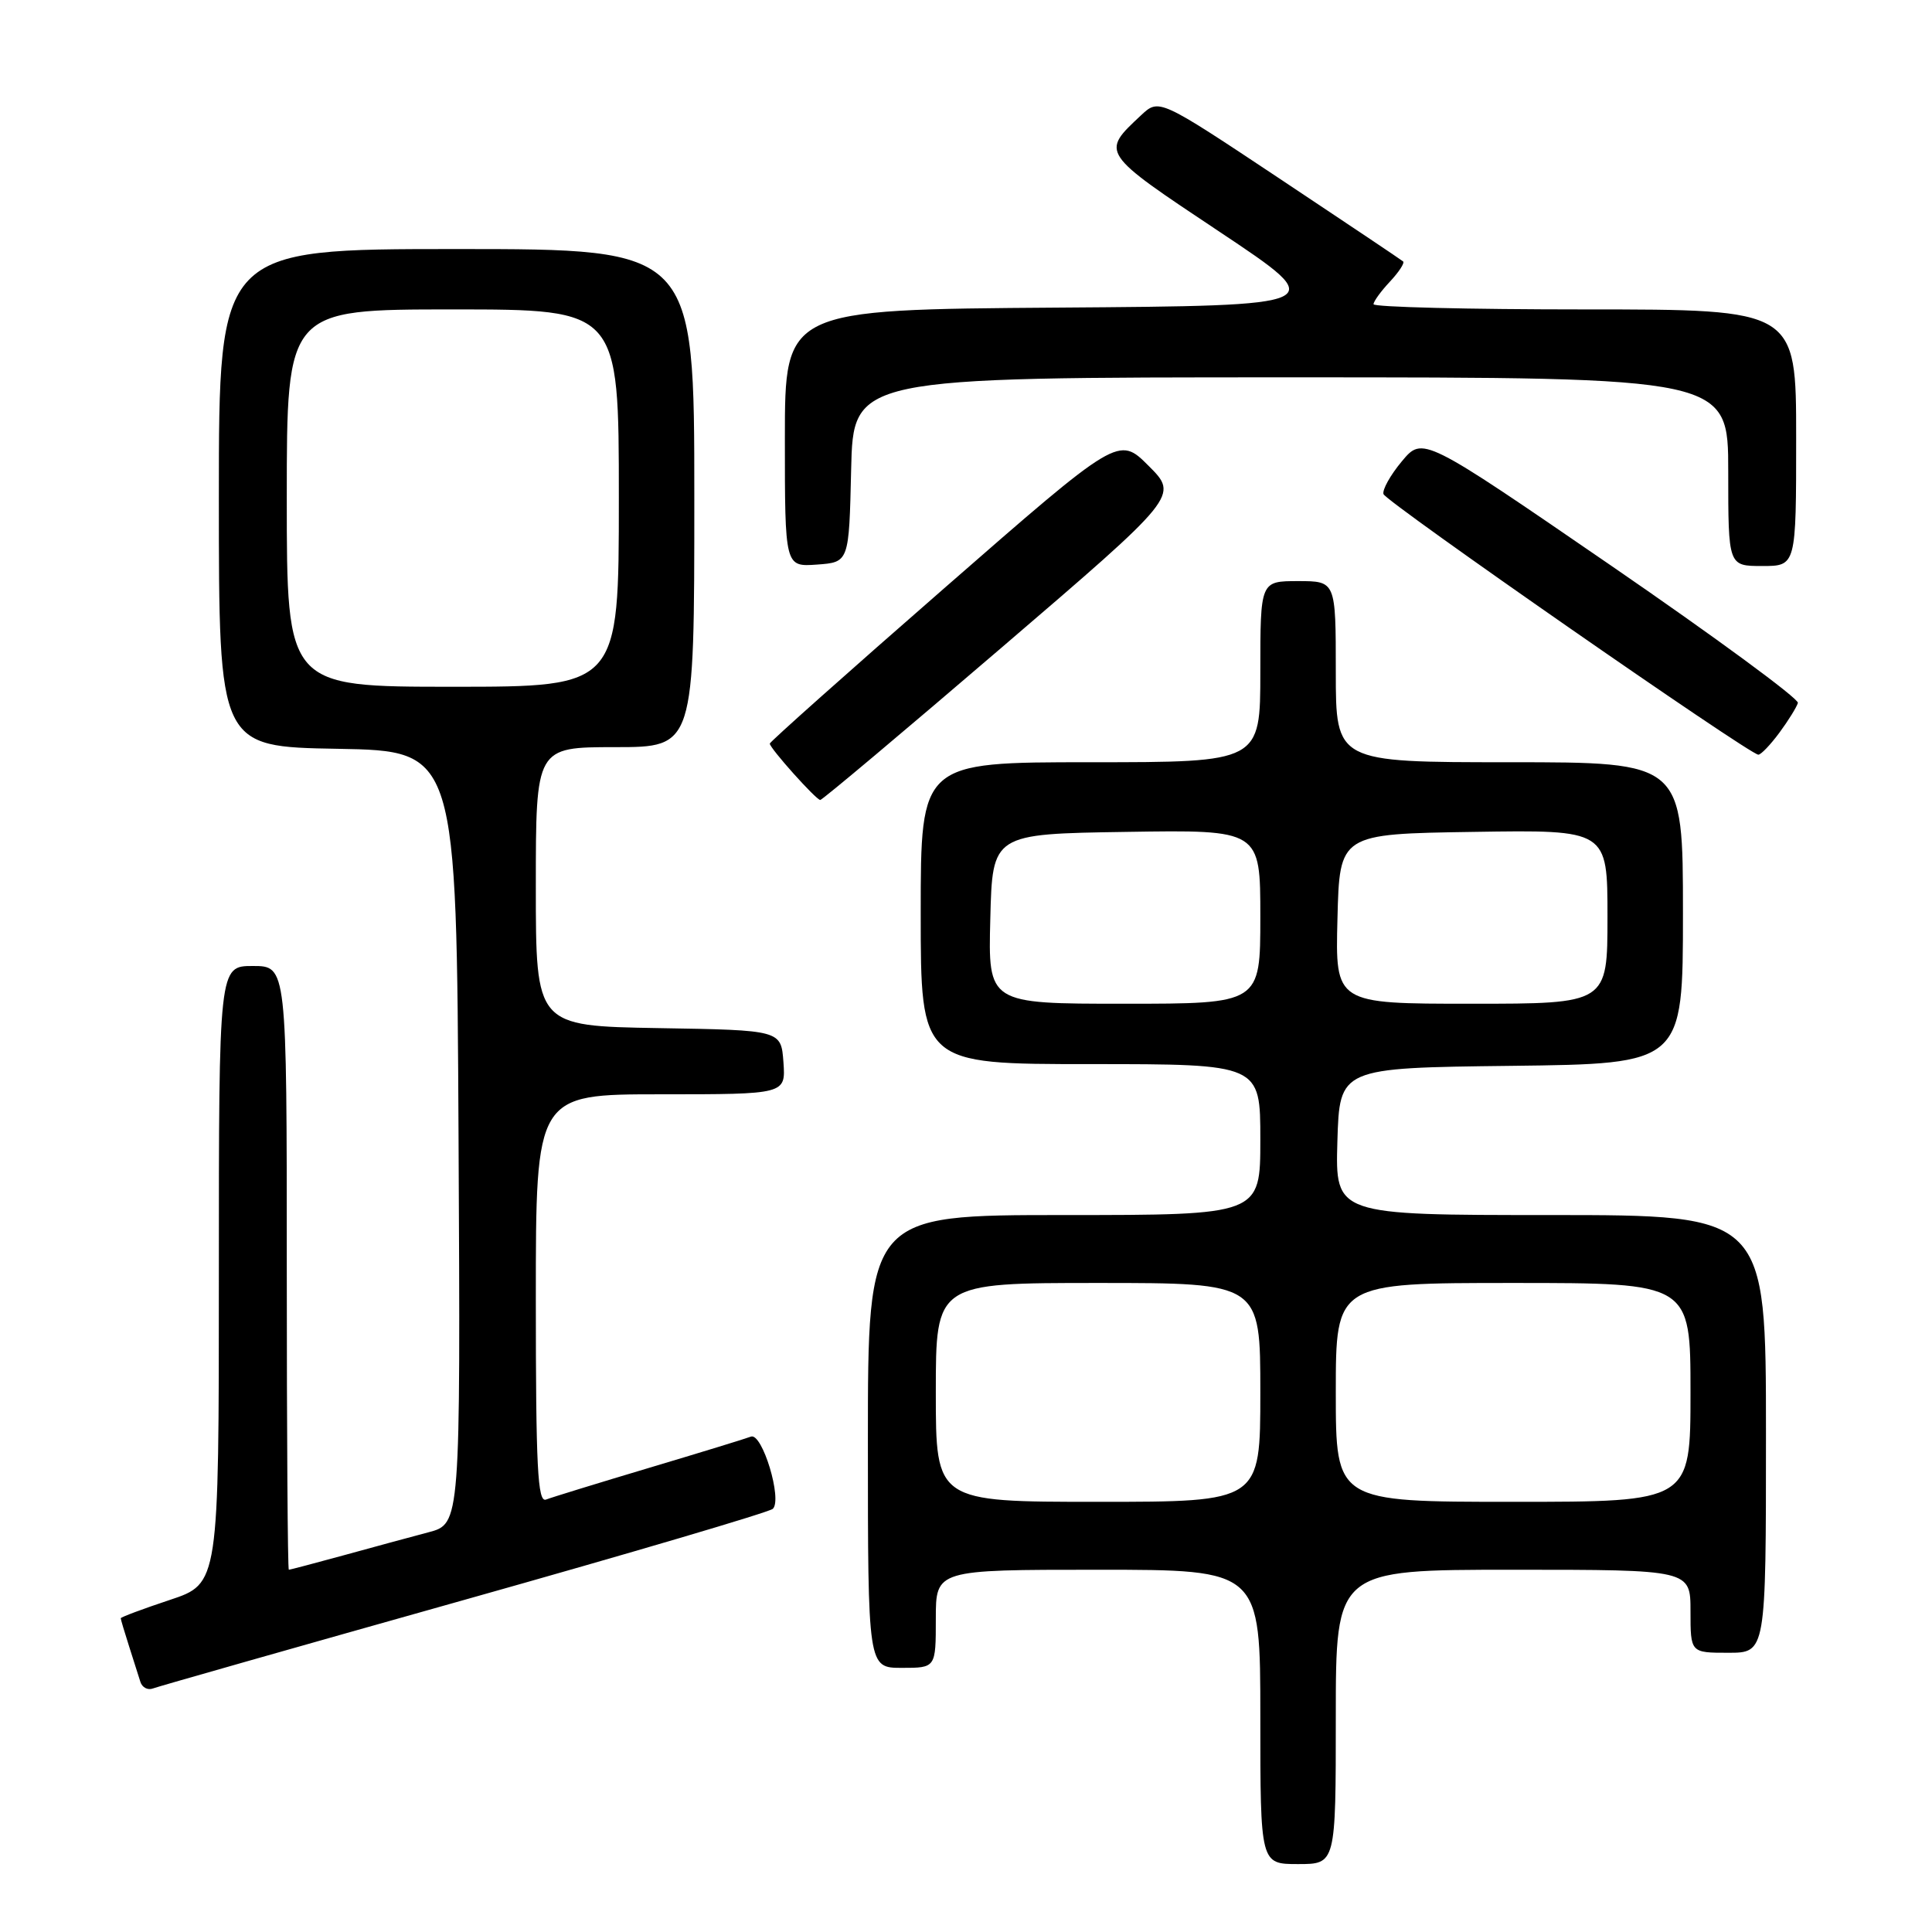 <?xml version="1.0" encoding="UTF-8" standalone="no"?>
<!DOCTYPE svg PUBLIC "-//W3C//DTD SVG 1.1//EN" "http://www.w3.org/Graphics/SVG/1.1/DTD/svg11.dtd" >
<svg xmlns="http://www.w3.org/2000/svg" xmlns:xlink="http://www.w3.org/1999/xlink" version="1.1" viewBox="0 0 256 256">
 <g >
 <path fill="currentColor"
d=" M 177.00 227.50 C 177.00 208.00 177.00 208.00 200.50 208.00 C 224.00 208.00 224.00 208.00 224.00 213.50 C 224.00 219.00 224.00 219.00 229.00 219.00 C 234.00 219.00 234.00 219.00 234.00 190.00 C 234.00 161.00 234.00 161.00 205.46 161.00 C 176.93 161.00 176.93 161.00 177.21 151.25 C 177.50 141.50 177.50 141.50 200.25 141.23 C 223.00 140.96 223.00 140.96 223.00 120.98 C 223.00 101.00 223.00 101.00 200.00 101.00 C 177.00 101.00 177.00 101.00 177.00 89.00 C 177.00 77.00 177.00 77.00 172.00 77.00 C 167.00 77.00 167.00 77.00 167.00 89.00 C 167.00 101.00 167.00 101.00 144.50 101.00 C 122.00 101.00 122.00 101.00 122.00 121.00 C 122.00 141.00 122.00 141.00 144.50 141.00 C 167.00 141.00 167.00 141.00 167.00 151.00 C 167.00 161.00 167.00 161.00 141.00 161.00 C 115.00 161.00 115.00 161.00 115.00 191.00 C 115.00 221.00 115.00 221.00 119.50 221.00 C 124.00 221.00 124.00 221.00 124.00 214.50 C 124.00 208.00 124.00 208.00 145.50 208.00 C 167.00 208.00 167.00 208.00 167.00 227.50 C 167.00 247.00 167.00 247.00 172.00 247.00 C 177.00 247.00 177.00 247.00 177.00 227.50 Z  M 61.50 212.00 C 83.50 205.81 101.90 200.38 102.40 199.93 C 103.70 198.73 101.00 189.79 99.50 190.36 C 98.84 190.62 92.76 192.48 86.00 194.50 C 79.24 196.52 73.10 198.41 72.35 198.70 C 71.24 199.12 71.00 194.47 71.00 172.11 C 71.00 145.00 71.00 145.00 87.56 145.00 C 104.11 145.00 104.11 145.00 103.81 140.75 C 103.50 136.50 103.50 136.50 87.25 136.23 C 71.00 135.95 71.00 135.95 71.00 117.48 C 71.00 99.00 71.00 99.00 81.50 99.00 C 92.00 99.00 92.00 99.00 92.00 66.00 C 92.00 33.00 92.00 33.00 60.50 33.00 C 29.00 33.00 29.00 33.00 29.00 65.97 C 29.00 98.95 29.00 98.95 44.75 99.22 C 60.50 99.50 60.50 99.50 60.76 150.71 C 61.02 201.92 61.02 201.92 56.76 203.04 C 54.42 203.66 49.36 205.03 45.52 206.09 C 41.68 207.14 38.42 208.00 38.27 208.00 C 38.12 208.00 38.00 190.00 38.00 168.00 C 38.00 128.00 38.00 128.00 33.50 128.00 C 29.00 128.00 29.00 128.00 29.00 168.92 C 29.00 209.84 29.00 209.84 22.50 212.00 C 18.92 213.19 16.00 214.28 16.00 214.43 C 16.00 214.58 16.49 216.23 17.09 218.10 C 17.69 219.97 18.37 222.11 18.60 222.85 C 18.83 223.60 19.58 223.99 20.26 223.73 C 20.95 223.47 39.51 218.19 61.50 212.00 Z  M 132.67 85.85 C 156.17 65.70 156.17 65.70 152.20 61.73 C 148.23 57.76 148.23 57.76 125.12 77.94 C 112.40 89.04 102.00 98.31 102.00 98.53 C 102.00 99.14 108.14 106.00 108.69 106.00 C 108.96 106.00 119.75 96.93 132.67 85.85 Z  M 235.79 97.07 C 236.98 95.46 238.07 93.69 238.23 93.14 C 238.38 92.59 227.25 84.41 213.51 74.97 C 188.52 57.81 188.52 57.81 185.75 61.13 C 184.23 62.95 183.14 64.91 183.32 65.47 C 183.67 66.52 231.83 100.00 232.99 100.00 C 233.34 100.00 234.60 98.68 235.79 97.07 Z  M 112.78 62.25 C 113.06 50.00 113.06 50.00 171.03 50.00 C 229.00 50.00 229.00 50.00 229.00 62.50 C 229.00 75.00 229.00 75.00 233.50 75.00 C 238.00 75.00 238.00 75.00 238.00 58.00 C 238.00 41.00 238.00 41.00 210.00 41.00 C 194.60 41.00 182.00 40.69 182.00 40.31 C 182.00 39.94 182.98 38.59 184.17 37.32 C 185.36 36.05 186.15 34.84 185.92 34.64 C 185.69 34.44 178.32 29.50 169.54 23.66 C 153.58 13.05 153.58 13.05 151.20 15.27 C 145.84 20.28 145.76 20.17 161.62 30.73 C 176.28 40.50 176.28 40.50 140.14 40.76 C 104.00 41.02 104.00 41.02 104.00 58.07 C 104.00 75.11 104.00 75.11 108.25 74.81 C 112.50 74.50 112.50 74.50 112.78 62.25 Z  M 124.00 184.50 C 124.00 170.00 124.00 170.00 145.50 170.00 C 167.00 170.00 167.00 170.00 167.00 184.50 C 167.00 199.00 167.00 199.00 145.50 199.00 C 124.00 199.00 124.00 199.00 124.00 184.50 Z  M 177.00 184.50 C 177.00 170.00 177.00 170.00 200.50 170.00 C 224.00 170.00 224.00 170.00 224.00 184.50 C 224.00 199.00 224.00 199.00 200.50 199.00 C 177.00 199.00 177.00 199.00 177.00 184.50 Z  M 131.22 121.75 C 131.50 110.50 131.50 110.50 149.25 110.23 C 167.00 109.95 167.00 109.95 167.00 121.48 C 167.00 133.00 167.00 133.00 148.97 133.00 C 130.93 133.00 130.93 133.00 131.22 121.75 Z  M 177.22 121.75 C 177.50 110.50 177.50 110.50 195.25 110.23 C 213.00 109.95 213.00 109.95 213.00 121.48 C 213.00 133.00 213.00 133.00 194.97 133.00 C 176.93 133.00 176.93 133.00 177.22 121.75 Z  M 38.00 66.00 C 38.00 41.00 38.00 41.00 60.00 41.00 C 82.00 41.00 82.00 41.00 82.00 66.00 C 82.00 91.00 82.00 91.00 60.00 91.00 C 38.00 91.00 38.00 91.00 38.00 66.00 Z "/>
</g>
</svg>